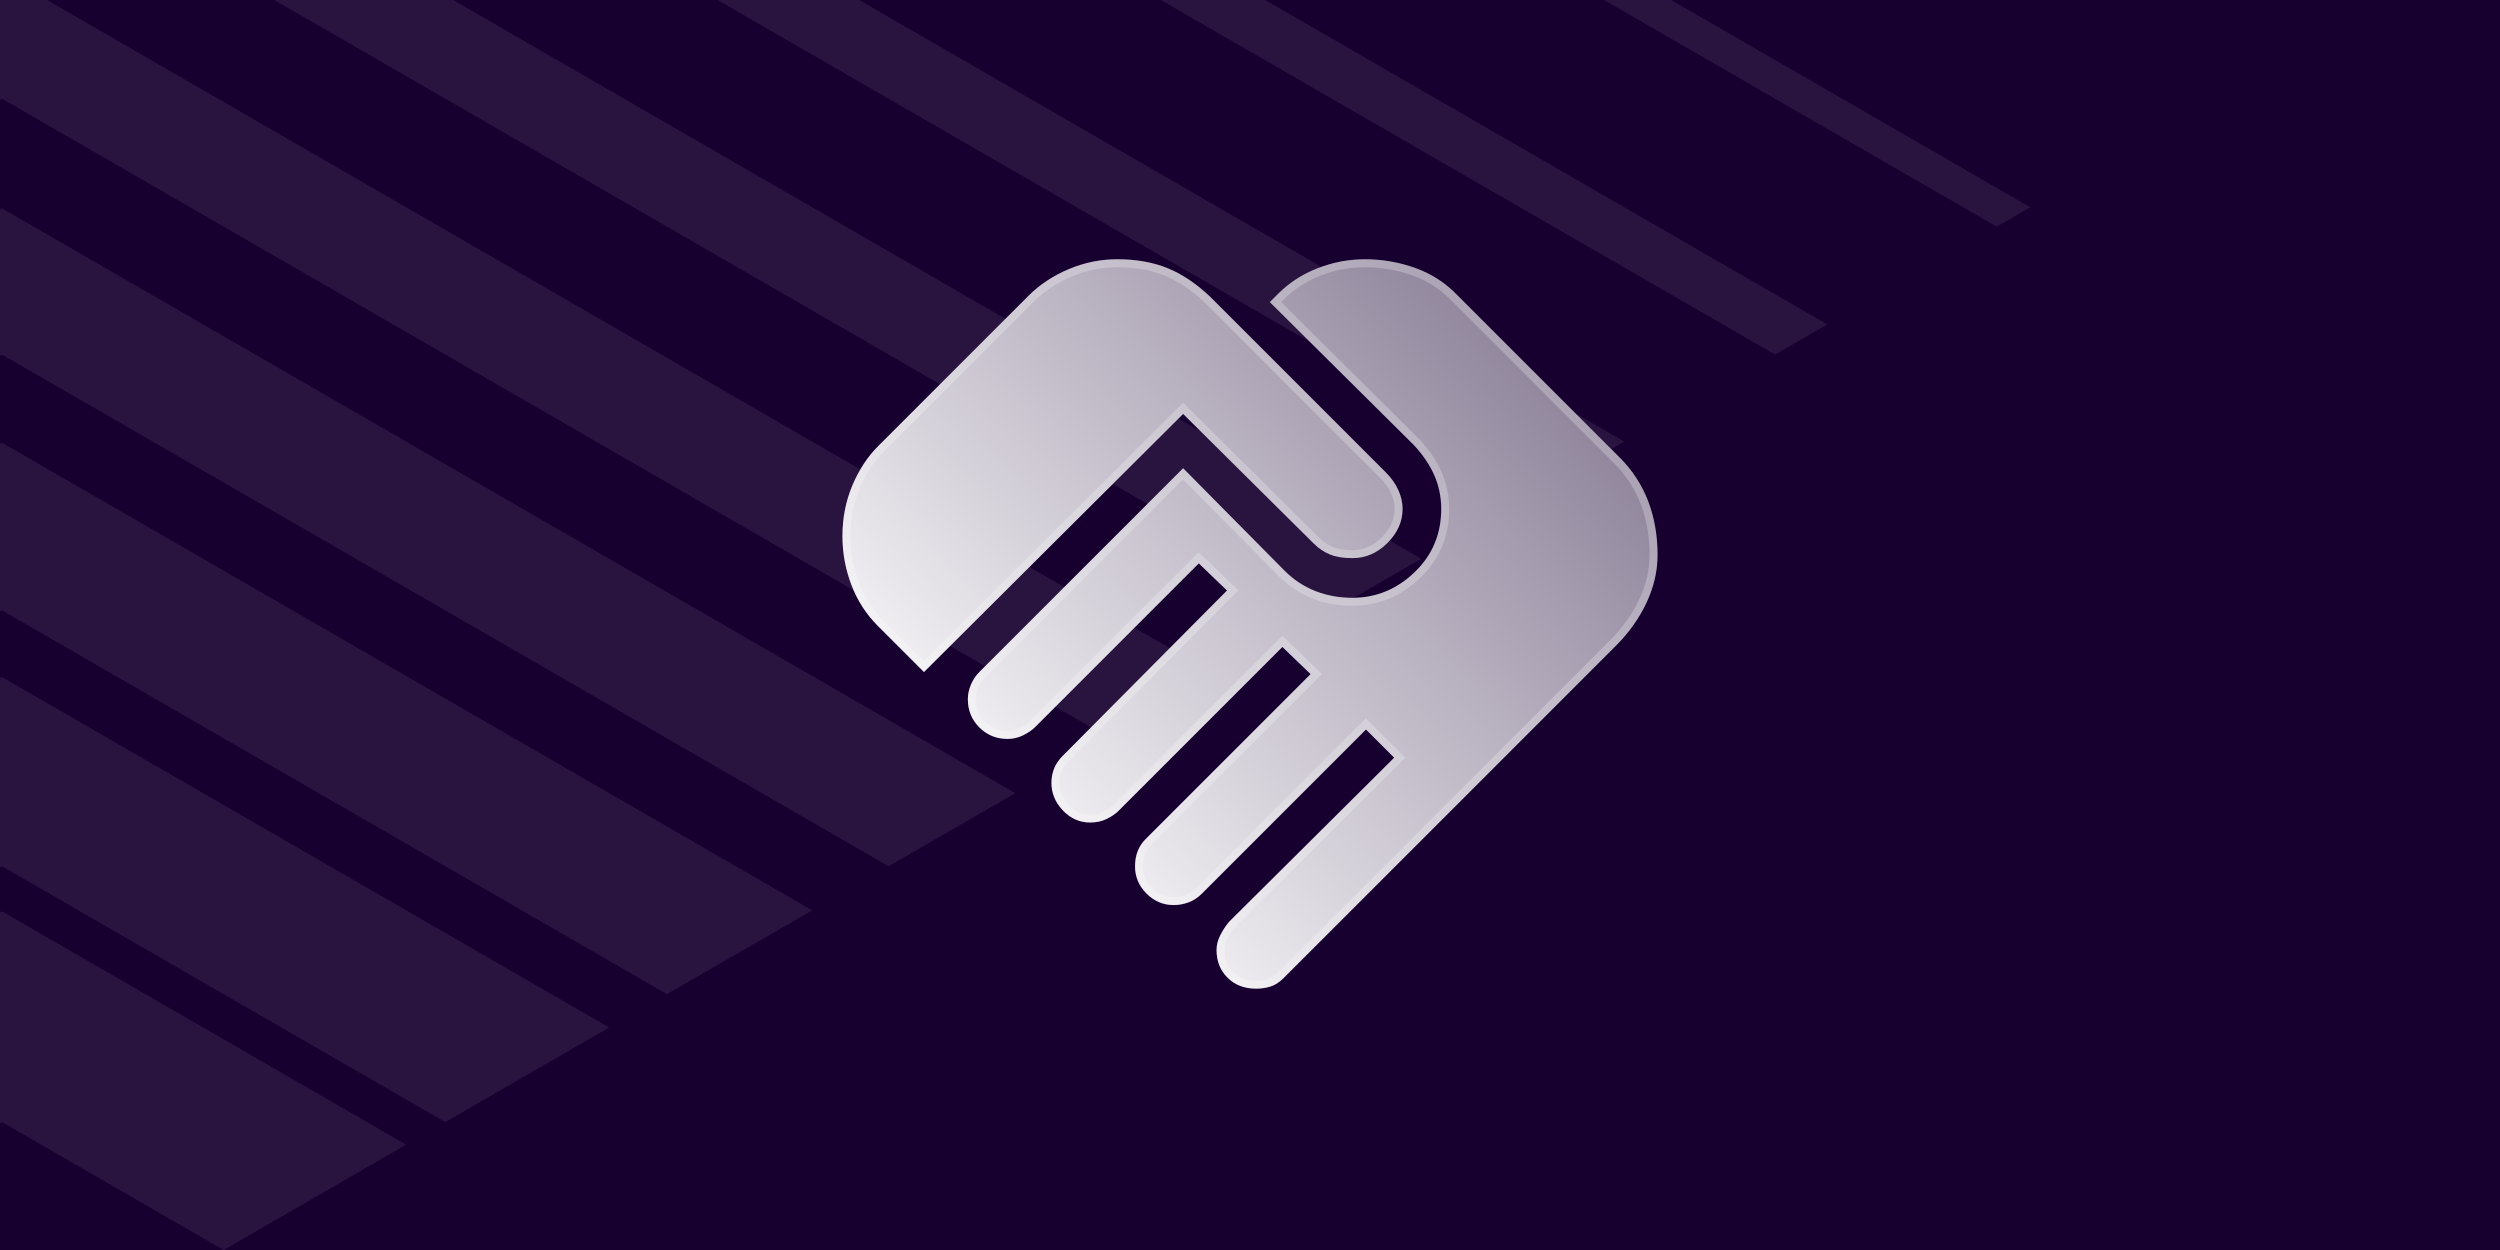 <svg width="628" height="314" viewBox="0 0 628 314" fill="none" xmlns="http://www.w3.org/2000/svg">
<rect x="0" y="0" width="628" height="314" fill="#333333" stroke="none"/>
<g clip-path="url(#clip0_118_18254)">
<rect width="628" height="314" fill="#170030"/>
<path fill-rule="evenodd" clip-rule="evenodd" d="M-500.579 56.931L0.5 -232.276L501.579 56.931L510 52.069L0.5 -242L-509 52.069L-500.579 56.931ZM-101.02 287.544L-55.166 314L0.501 281.861L56.167 314L102.022 287.544L0.501 228.949L-101.02 287.544ZM-110.854 281.861L-152.014 258.099L0.499 170.08L153.012 258.099L111.852 281.861L0.499 217.605L-110.854 281.861ZM-203.026 228.676L-166.519 249.723L0.5 153.327L167.519 249.723L204.026 228.676L0.5 111.212L-203.026 228.676ZM-333.56 153.327L-356.003 140.362L0.5 -65.394L357.002 140.362L334.559 153.327L0.5 -39.485L-333.56 153.327ZM-254.018 199.231L-222.206 217.605L0.501 89.07L223.207 217.605L255.019 199.231L0.501 52.343L-254.018 199.231ZM-444.913 89.07L-458.008 81.493L0.499 -183.131L459.007 81.493L445.912 89.07L0.499 -168.02L-444.913 89.07ZM-407.015 110.938L-389.224 121.188L0.501 -103.742L390.226 121.188L408.017 110.938L0.501 -124.263L-407.015 110.938ZM-277.873 185.466L-305.011 169.807L0.499 -6.526L306.01 169.807L278.872 185.466L0.499 24.792L-277.873 185.466Z" fill="#291440"/>
<mask id="mask0_118_18254" style="mask-type:alpha" maskUnits="userSpaceOnUse" x="188" y="31" width="252" height="252">
<rect x="188" y="31" width="252" height="252" fill="url(#paint0_linear_118_18254)"/>
<rect x="189" y="32" width="250" height="250" stroke="white" stroke-opacity="0.24" stroke-width="2"/>
</mask>
<g mask="url(#mask0_118_18254)">
<path d="M315.575 248.35C312.6 248.35 310.196 247.433 308.362 245.599C306.521 243.758 305.6 241.438 305.6 238.638C305.6 237.413 305.908 236.188 306.524 234.963C307.133 233.738 307.875 232.6 308.75 231.55L350.225 190.338L343.137 183.25L301.925 224.463C300.875 225.513 299.737 226.255 298.512 226.689C297.287 227.13 296.062 227.35 294.838 227.35C292.213 227.35 289.937 226.388 288.012 224.463C286.087 222.538 285.125 220.263 285.125 217.638C285.125 216.238 285.342 214.971 285.776 213.837C286.217 212.696 286.875 211.688 287.75 210.813L329.225 169.338L322.137 162.513L280.925 203.725C280.225 204.425 279.262 205.083 278.037 205.699C276.812 206.308 275.413 206.613 273.838 206.613C271.213 206.613 268.938 205.608 267.013 203.599C265.088 201.583 264.125 199.263 264.125 196.638C264.125 195.413 264.342 194.233 264.776 193.099C265.217 191.958 265.963 190.863 267.013 189.813L308.225 148.338L301.137 141.513L259.925 182.725C259.225 183.425 258.262 184.08 257.037 184.689C255.812 185.305 254.5 185.613 253.1 185.613C250.3 185.613 247.938 184.65 246.013 182.725C244.088 180.8 243.125 178.438 243.125 175.638C243.125 174.413 243.387 173.188 243.912 171.963C244.437 170.738 245.138 169.688 246.013 168.813L297.2 117.625L322.662 143.35C324.938 145.625 327.517 147.333 330.401 148.474C333.292 149.608 336.4 150.175 339.725 150.175C345.675 150.175 350.883 148.033 355.349 143.749C359.808 139.458 362.038 134.163 362.038 127.863C362.038 124.888 361.471 122.088 360.337 119.463C359.195 116.838 357.488 114.3 355.213 111.85L318.988 75.888L321.088 73.788C323.888 70.988 327.213 68.842 331.062 67.351C334.912 65.867 338.85 65.125 342.875 65.125C347.25 65.125 351.495 65.867 355.611 67.351C359.721 68.842 363.262 71.163 366.238 74.313L406.925 115C410.075 118.15 412.438 121.78 414.012 125.889C415.587 130.005 416.375 134.513 416.375 139.413C416.375 143.438 415.458 147.417 413.624 151.351C411.783 155.292 409.2 158.925 405.875 162.25L322.4 245.725C321.35 246.775 320.258 247.475 319.124 247.825C317.983 248.175 316.8 248.35 315.575 248.35ZM232.1 168.813L220.55 157.263C217.575 154.288 215.346 150.83 213.862 146.889C212.371 142.955 211.625 138.888 211.625 134.688C211.625 130.138 212.454 125.892 214.113 121.951C215.78 118.017 217.925 114.738 220.55 112.113L258.35 74.313C261.15 71.513 264.517 69.28 268.451 67.614C272.392 65.955 276.463 65.125 280.662 65.125C285.387 65.125 289.587 65.867 293.262 67.351C296.937 68.842 300.525 71.25 304.025 74.575L348.125 118.675C349.525 120.075 350.575 121.563 351.275 123.138C351.975 124.713 352.325 126.288 352.325 127.863C352.325 131.013 351.058 133.855 348.524 136.389C345.983 138.93 343.05 140.2 339.725 140.2C337.45 140.2 335.571 139.892 334.087 139.276C332.596 138.667 331.237 137.75 330.012 136.525L297.2 103.975L232.1 168.813Z" fill="url(#paint1_linear_118_18254)"/>
<path d="M307.417 235.412L307.419 235.408C307.987 234.266 308.676 233.206 309.489 232.226L350.93 191.047L351.641 190.34L350.932 189.63L343.845 182.543L343.137 181.836L342.43 182.543L301.218 223.755C300.258 224.715 299.244 225.368 298.179 225.746L298.174 225.748C297.051 226.152 295.94 226.35 294.838 226.35C292.489 226.35 290.465 225.501 288.72 223.755C286.974 222.01 286.125 219.987 286.125 217.638C286.125 216.342 286.325 215.2 286.709 214.196C287.099 213.187 287.68 212.297 288.457 211.52L329.932 170.045L330.653 169.324L329.919 168.617L322.831 161.792L322.124 161.112L321.43 161.805L280.218 203.018C279.616 203.619 278.753 204.22 277.59 204.805C276.523 205.335 275.28 205.613 273.838 205.613C271.503 205.613 269.484 204.733 267.736 202.908C265.976 201.066 265.125 198.988 265.125 196.638C265.125 195.534 265.32 194.477 265.709 193.459C266.09 192.473 266.748 191.491 267.72 190.52L267.722 190.517L308.934 149.042L309.65 148.322L308.919 147.617L301.831 140.792L301.124 140.112L300.43 140.805L259.218 182.018C258.617 182.618 257.755 183.215 256.592 183.793L256.588 183.795C255.506 184.34 254.347 184.613 253.1 184.613C250.557 184.613 248.451 183.75 246.72 182.018C244.988 180.286 244.125 178.181 244.125 175.638C244.125 174.56 244.355 173.468 244.832 172.356C245.31 171.239 245.941 170.298 246.72 169.52L297.196 119.043L321.952 144.054L321.955 144.057C324.323 146.425 327.017 148.211 330.033 149.404L330.036 149.405C333.051 150.588 336.284 151.175 339.725 151.175C345.944 151.175 351.397 148.925 356.041 144.471L356.042 144.47C360.701 139.986 363.038 134.429 363.038 127.863C363.038 124.757 362.445 121.821 361.255 119.066L361.254 119.064C360.061 116.319 358.285 113.689 355.945 111.17L355.931 111.155L355.917 111.14L320.404 75.885L321.795 74.495C324.492 71.798 327.697 69.727 331.422 68.284C335.16 66.843 338.976 66.125 342.875 66.125C347.134 66.125 351.265 66.847 355.272 68.292C359.235 69.73 362.644 71.964 365.51 74.999L365.52 75.01L365.53 75.02L406.218 115.707C409.27 118.759 411.555 122.27 413.079 126.246C414.605 130.236 415.375 134.621 415.375 139.413C415.375 143.28 414.495 147.116 412.718 150.928C410.93 154.755 408.417 158.294 405.168 161.543L321.693 245.018C320.73 245.981 319.773 246.578 318.829 246.87C317.786 247.189 316.703 247.35 315.575 247.35C312.823 247.35 310.687 246.51 309.069 244.892C307.43 243.254 306.6 241.194 306.6 238.638C306.6 237.586 306.863 236.514 307.417 235.412ZM214.797 146.536L214.797 146.534C213.348 142.713 212.625 138.766 212.625 134.688C212.625 130.262 213.431 126.15 215.035 122.34C216.658 118.507 218.736 115.341 221.257 112.82L259.057 75.02C261.759 72.318 265.015 70.155 268.84 68.535C272.66 66.927 276.599 66.125 280.662 66.125C285.283 66.125 289.352 66.85 292.887 68.278C296.421 69.712 299.902 72.039 303.327 75.291L347.418 119.382C348.744 120.708 349.718 122.096 350.361 123.544C351.01 125.003 351.325 126.44 351.325 127.863C351.325 130.71 350.191 133.307 347.817 135.681C345.447 138.052 342.762 139.2 339.725 139.2C337.531 139.2 335.793 138.902 334.47 138.352L334.465 138.35C333.106 137.795 331.858 136.956 330.72 135.818L330.717 135.815L297.904 103.265L297.199 102.565L296.494 103.267L232.101 167.4L221.257 156.555C218.383 153.681 216.231 150.344 214.797 146.536Z" stroke="white" stroke-opacity="0.24" stroke-width="2"/>
</g>
</g>
<defs>
<linearGradient id="paint0_linear_118_18254" x1="219.5" y1="238.9" x2="412.7" y2="76.15" gradientUnits="userSpaceOnUse">
<stop stop-color="white"/>
<stop offset="1" stop-color="#90859C"/>
</linearGradient>
<linearGradient id="paint1_linear_118_18254" x1="237.219" y1="216.286" x2="379.502" y2="82.346" gradientUnits="userSpaceOnUse">
<stop stop-color="white"/>
<stop offset="1" stop-color="#90859C"/>
</linearGradient>
<clipPath id="clip0_118_18254">
<rect width="628" height="314" fill="white"/>
</clipPath>
</defs>
</svg>
